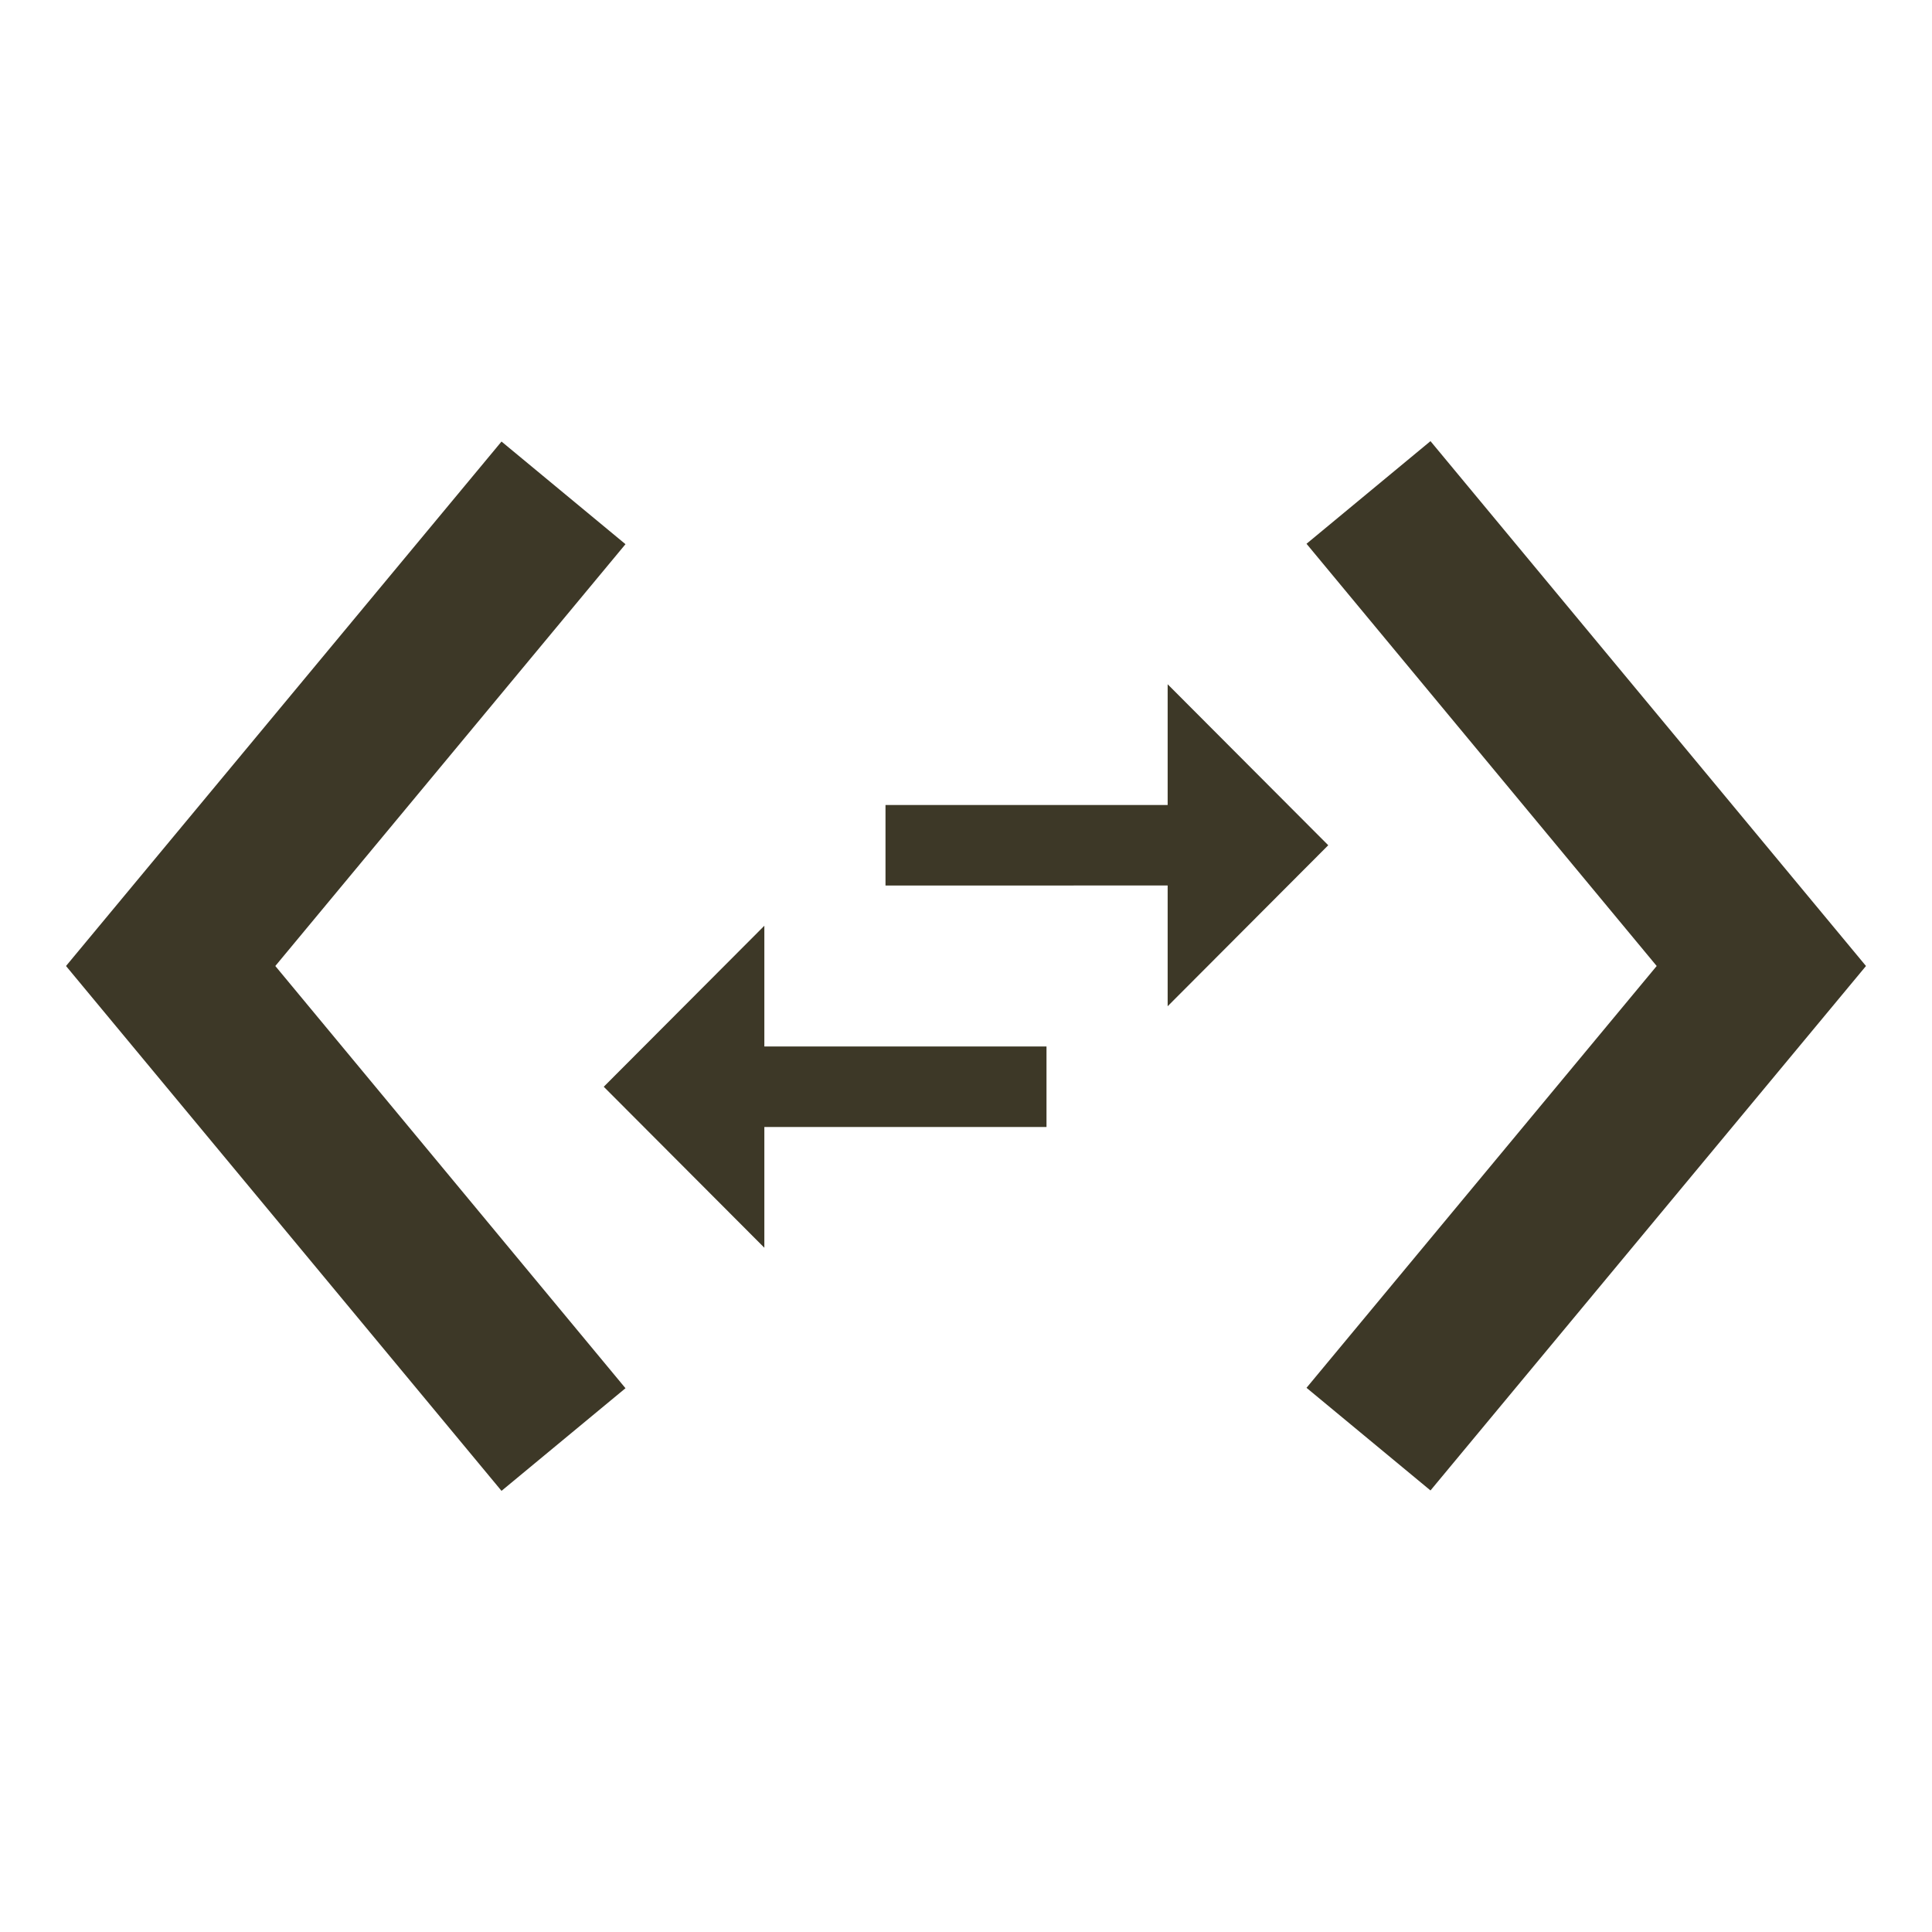 <svg fill="#3d3827" height="48" version="1.1" viewBox="0 0 48 48" width="48" xmlns="http://www.w3.org/2000/svg"><path d="m18.99 23l-3.99 4 3.99 4 0-3L26 28l0-2-7.01 0 0-3zM33 21l-3.99-4 0 3-7.01 0 0 2L29.01 22l0 3L33 21ZM35.54 10.96L32.46 13.51 41.16 24 32.46 34.48 35.54 37.03 46.36 24 35.54 10.96Zm-20 2.56L12.46 10.97 1.64 24 12.46 37.04 15.54 34.49 6.84 24 15.54 13.52Z" fill="#3d3827"/></svg>